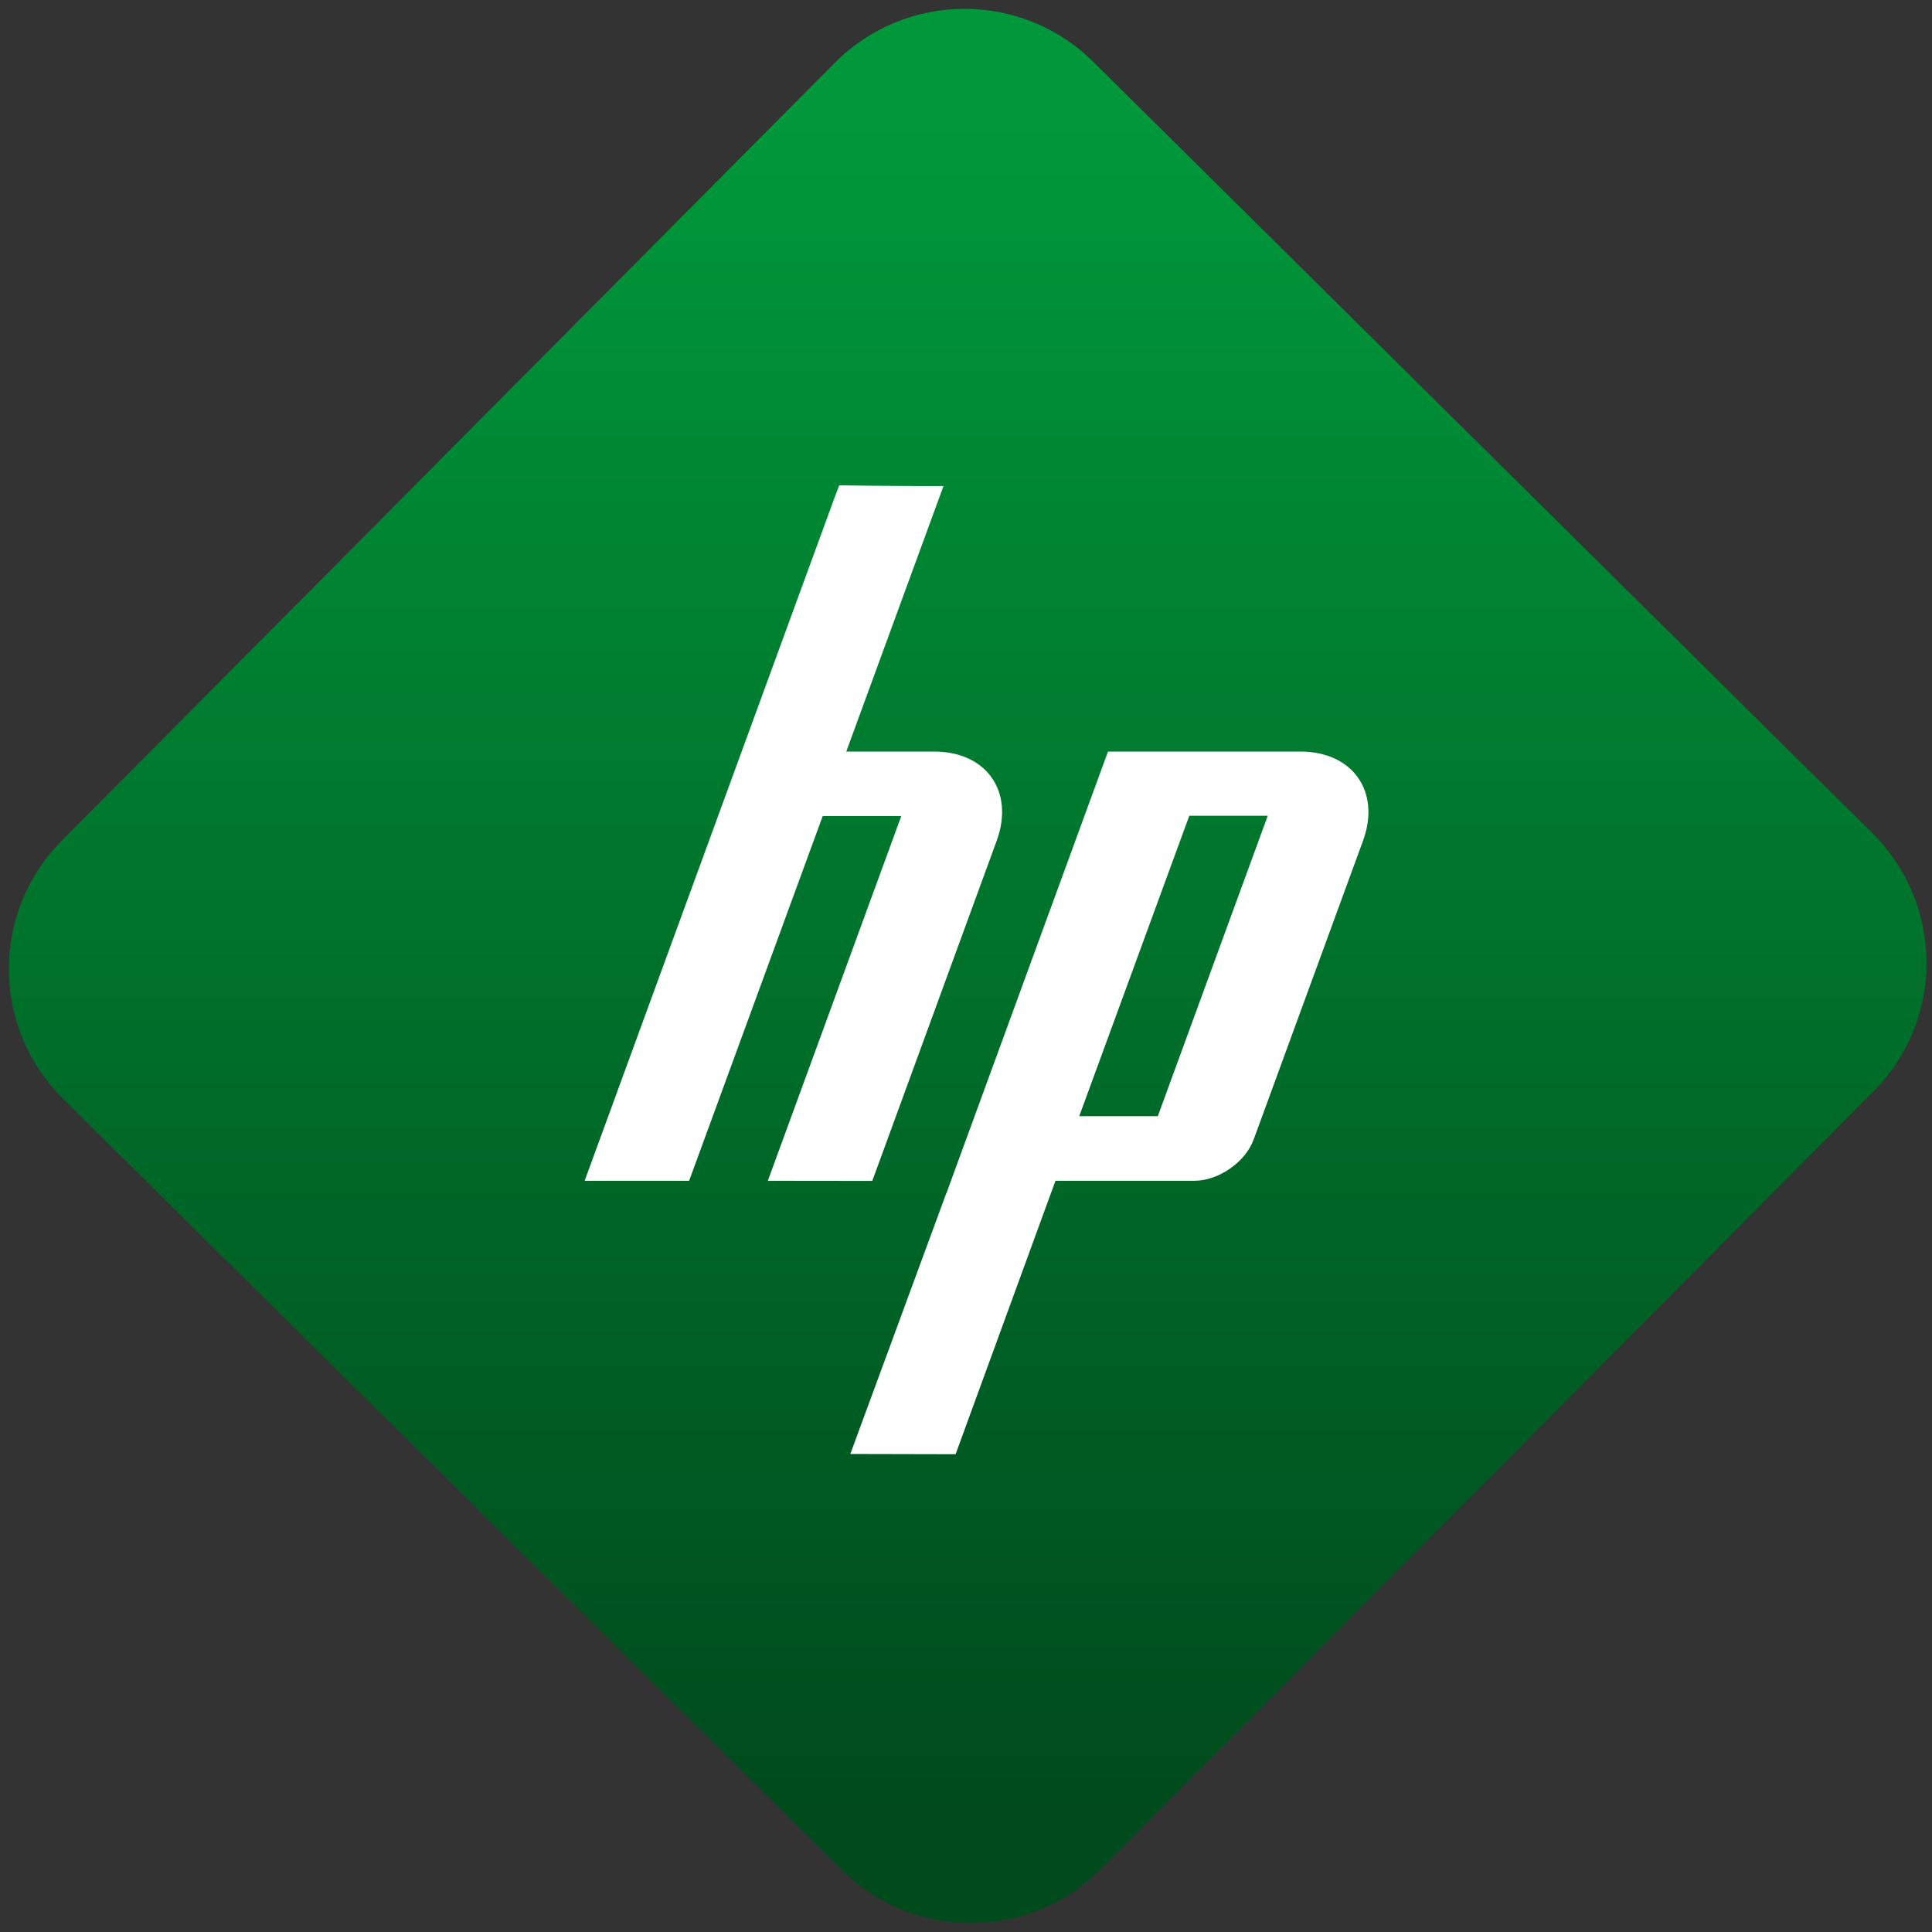 <svg width="64" height="64" viewBox="0 0 64 64" version="1.1"><rect x="0" y="0" width="64" height="64" fill="#333333" stroke="none"/><defs><linearGradient id="linear-pattern-0" gradientUnits="userSpaceOnUse" x1="0" y1="0" x2="0" y2="1" gradientTransform="matrix(60, 0, 0, 56, 0, 4)"><stop offset="0" stop-color="#00983a" stop-opacity="1"/><stop offset="1" stop-color="#004a1c" stop-opacity="1"/></linearGradient></defs><path fill="url(#linear-pattern-0)" fill-opacity="1" d="M 36.219 2.051 L 62.027 27.605 C 64.402 29.957 64.418 33.785 62.059 36.156 L 36.461 61.918 C 34.105 64.289 30.27 64.305 27.895 61.949 L 2.086 36.395 C -0.289 34.043 -0.305 30.215 2.051 27.844 L 27.652 2.082 C 30.008 -0.289 33.844 -0.305 36.219 2.051 Z M 36.219 2.051 " /><g transform="matrix(1.008,0,0,1.003,16.221,16.077)"><path fill-rule="nonzero" fill="rgb(100%, 100%, 100%)" fill-opacity="1" d="M 11.32 0.445 L 8.281 8.793 L 3.121 22.969 L 6.555 22.969 L 10.945 10.922 L 13.527 10.922 L 9.141 22.969 L 12.574 22.973 L 16.664 11.734 C 17.25 10.117 16.328 8.793 14.609 8.793 L 11.719 8.793 L 14.914 0.023 C 13.453 0.031 11.488 0 11.488 0 Z M 20.32 8.793 L 15.012 23.375 L 15.008 23.375 L 11.852 31.992 L 15.312 32 L 18.594 22.969 L 23.156 22.969 C 23.953 22.969 24.836 22.355 25.109 21.602 L 28.703 11.734 C 29.289 10.117 28.363 8.793 26.645 8.793 Z M 22.992 10.914 L 25.57 10.914 L 21.957 20.836 L 19.375 20.836 Z M 22.992 10.914 "/></g></svg>
